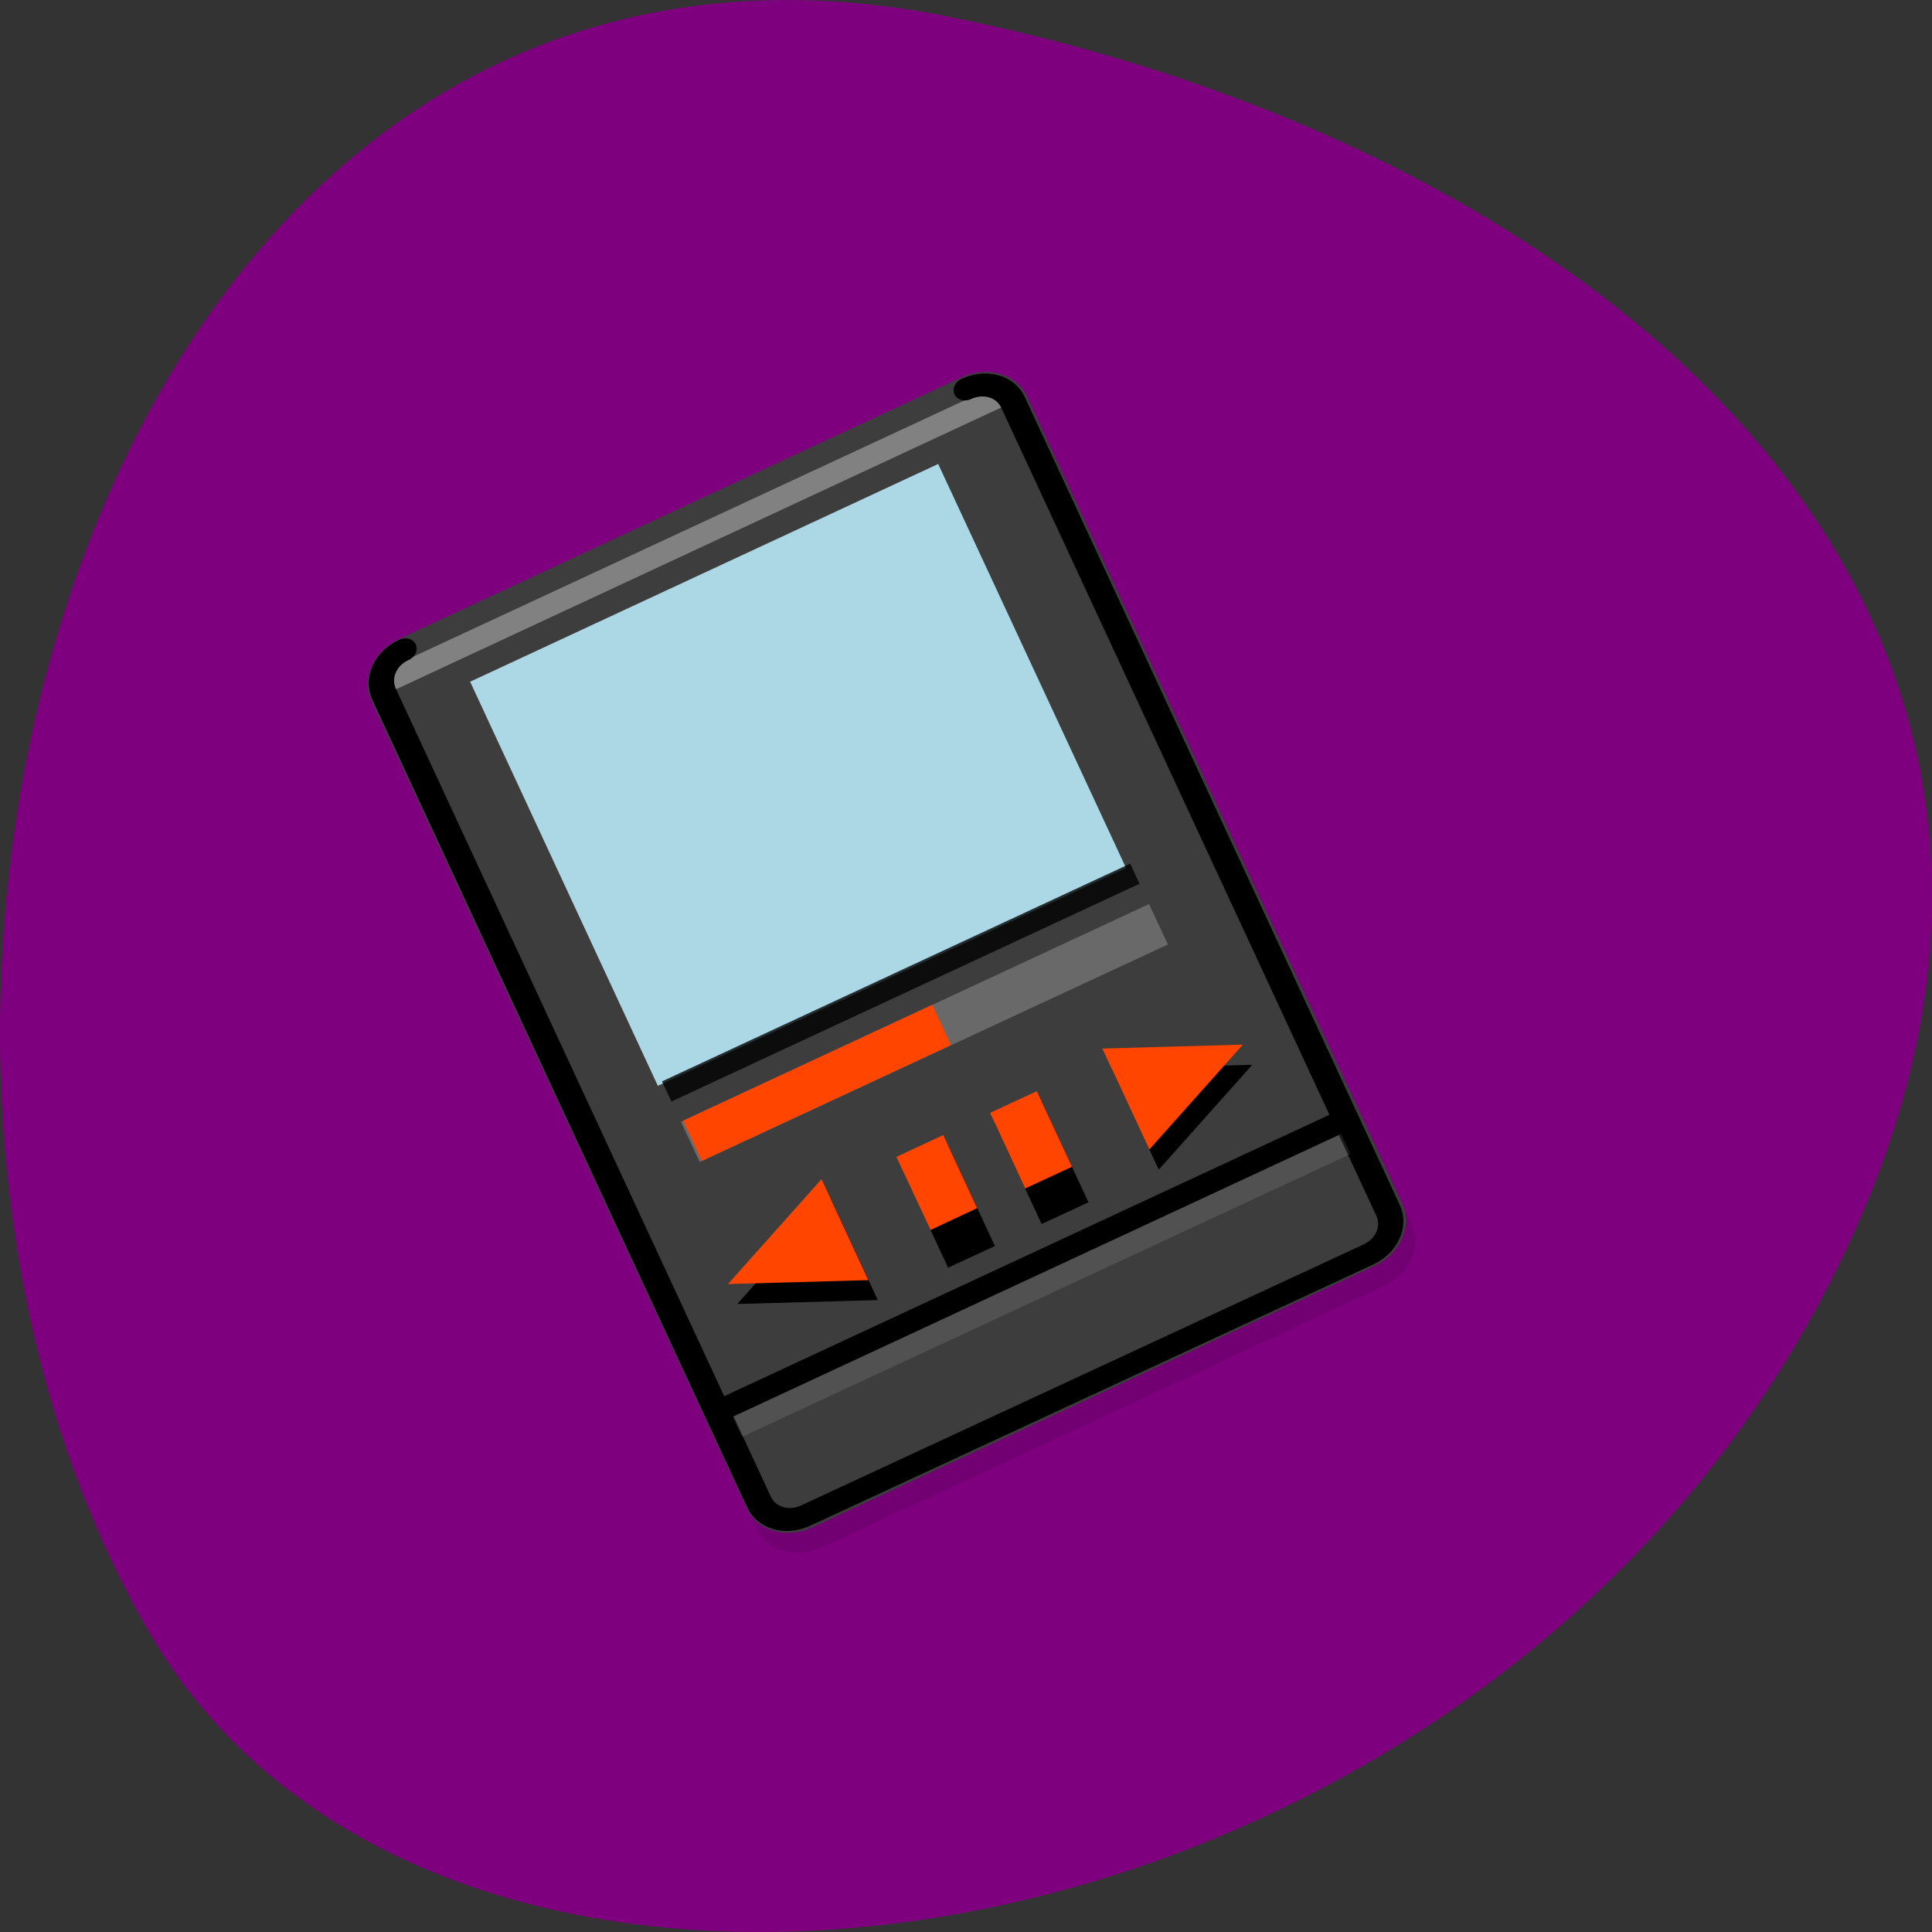 <svg xmlns="http://www.w3.org/2000/svg" viewBox="0 0 48 48"><rect x="0" y="0" width="48" height="48" fill="#333333" stroke="none"/><path d="m 23.574 0.414 c -20.984 -4.191 -28.953 24.551 -19.859 40.16 c 7.246 12.438 32.07 8.883 41.32 -7.906 c 9.25 -16.789 -4.617 -28.891 -21.461 -32.25" fill="#7f007f"/><g fill-rule="evenodd"><path d="m 24.11 9.879 l -13.957 6.492 c -0.641 0.297 -0.953 0.988 -0.695 1.543 l 9.332 20.07 c 0.258 0.555 0.988 0.762 1.629 0.465 l 13.957 -6.492 c 0.645 -0.301 0.957 -0.992 0.699 -1.543 l -9.332 -20.07 c -0.258 -0.555 -0.988 -0.762 -1.633 -0.465" fill-opacity="0.102"/><path d="m 23.879 9.379 l -13.957 6.492 c -0.645 0.297 -0.957 0.988 -0.699 1.543 l 9.332 20.07 c 0.258 0.555 0.988 0.762 1.633 0.461 l 13.957 -6.492 c 0.641 -0.297 0.953 -0.988 0.695 -1.543 l -9.332 -20.07 c -0.258 -0.555 -0.988 -0.762 -1.629 -0.461" fill="#3d3d3d"/><path d="m 24.691 9.609 l -15.12 7.03 l 0.23 0.504 l 15.12 -7.04" fill="#fff" fill-opacity="0.349"/><path d="m 23.309 11.527 l -11.629 5.41 l 4.664 10.04 l 11.633 -5.41" fill="#acd7e5"/></g><path d="m 23.551 28.449 l 1.168 2.508 l -1.164 0.539 l -1.164 -2.504"/><path d="m 12 2.577 c -0.798 0.002 -1.421 0.626 -1.424 1.422 v 40 c -0.001 0.802 0.625 1.423 1.423 1.421 l 24 0.002 c 0.798 -0.002 1.421 -0.626 1.424 -1.422 v -40 c -0.005 -0.799 -0.625 -1.423 -1.423 -1.421" transform="matrix(-0.582 0.27 0.233 0.502 30.39 5.13)" fill="none" stroke="#000" stroke-linejoin="round" stroke-linecap="round"/><g fill-rule="evenodd"><path d="m 33.09 27.668 l -15.12 7.03 l 0.23 0.504 l 15.12 -7.03"/><path d="m 33.32 28.17 l -15.12 7.03 l 0.234 0.5 l 15.12 -7.03" fill="#fff" fill-opacity="0.102"/></g><path d="m 25.875 27.363 l 1.168 2.508 l -1.164 0.539 l -1.164 -2.504"/><path d="m 23.434 28.2 l 0.844 1.816 l -1.16 0.543 l -0.848 -1.816" fill="#ff4500"/><path d="m 28.789 29.06 l -1.168 -2.508 l 3.492 -0.098" fill-rule="evenodd"/><path d="m 25.758 27.11 l 0.875 1.879 l -1.164 0.539 l -0.871 -1.879" fill="#ff4500"/><g fill-rule="evenodd"><path d="m 28.547 22.461 l -11.629 5.41 l 0.465 1 l 11.633 -5.406" fill="#696969"/><path d="m 23.16 24.965 l -6.191 2.879 l 0.465 1 l 6.191 -2.879" fill="#ff4500"/><path d="m 21.809 32.3 l -1.168 -2.508 l -2.324 2.605"/><g fill="#ff4500"><path d="m 28.555 28.559 l -1.168 -2.508 l 3.492 -0.098"/><path d="m 21.574 31.805 l -1.164 -2.508 l -2.324 2.605"/></g><path d="m 28.08 21.457 l -11.633 5.41 l 0.234 0.5 l 11.629 -5.41" fill-opacity="0.8"/></g></svg>